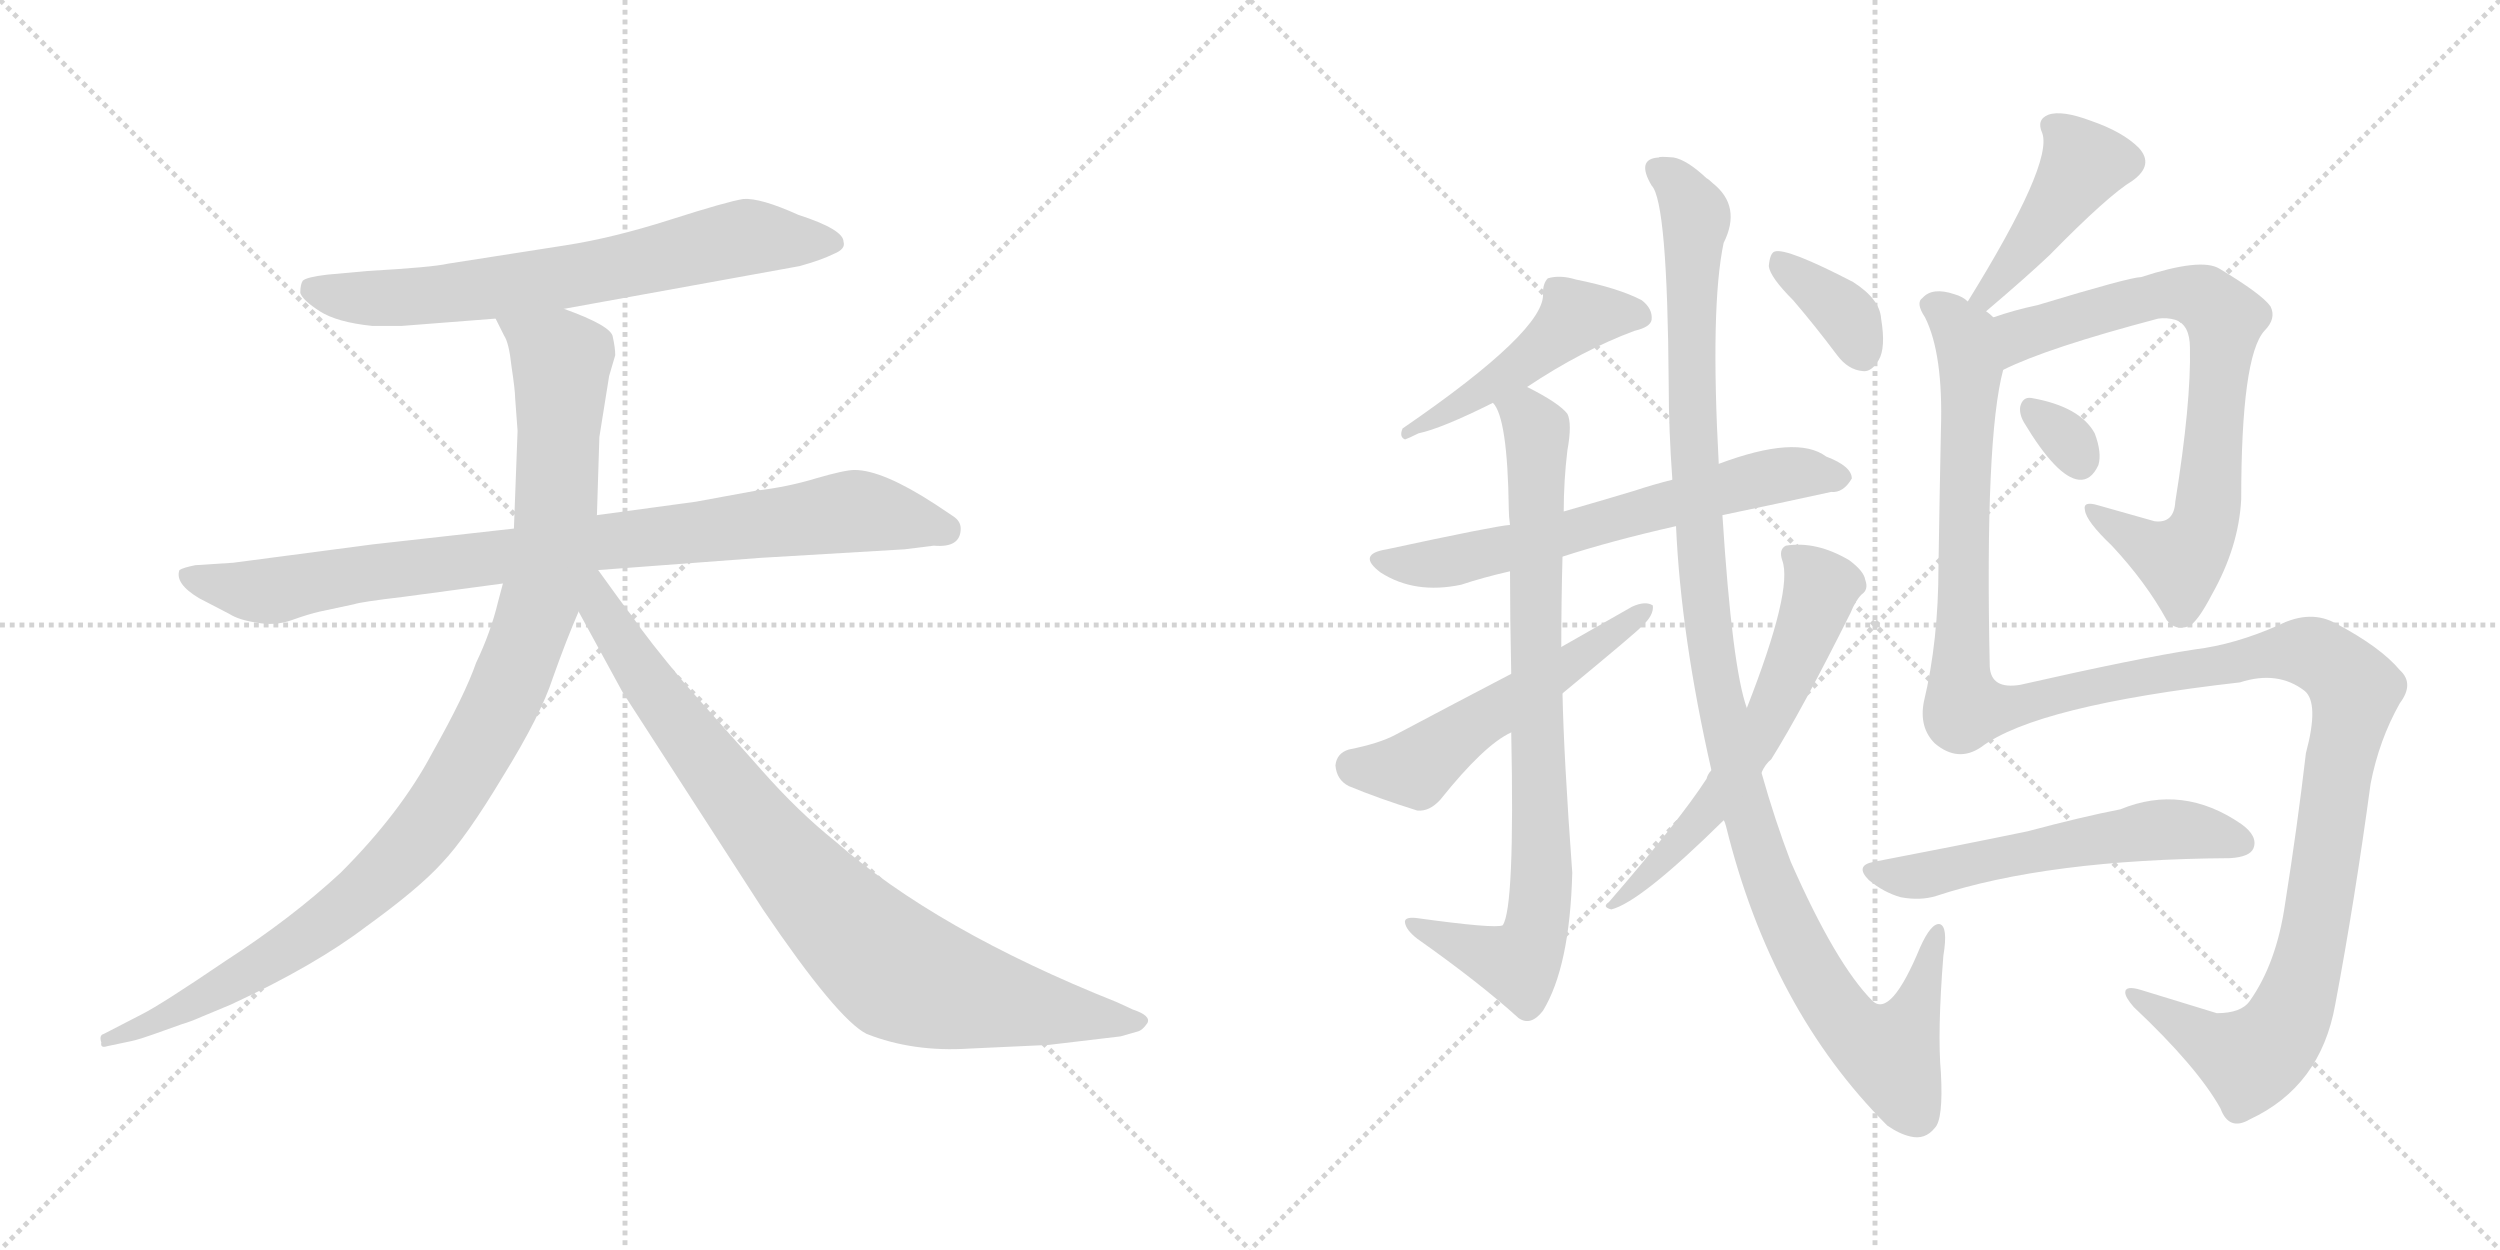 <svg version="1.1" viewBox="0 0 2048 1024" xmlns="http://www.w3.org/2000/svg">
  <g stroke="lightgray" stroke-dasharray="1,1" stroke-width="1" transform="scale(4, 4)">
    <line x1="0" y1="0" x2="256" y2="256"></line>
    <line x1="256" y1="0" x2="0" y2="256"></line>
    <line x1="128" y1="0" x2="128" y2="256"></line>
    <line x1="0" y1="128" x2="256" y2="128"></line>
    <line x1="256" y1="0" x2="512" y2="256"></line>
    <line x1="512" y1="0" x2="256" y2="256"></line>
    <line x1="384" y1="0" x2="384" y2="256"></line>
    <line x1="256" y1="128" x2="512" y2="128"></line>
  </g>
<g transform="scale(1, -1) translate(0, -850)">
   <style type="text/css">
    @keyframes keyframes0 {
      from {
       stroke: black;
       stroke-dashoffset: 688;
       stroke-width: 128;
       }
       69% {
       animation-timing-function: step-end;
       stroke: black;
       stroke-dashoffset: 0;
       stroke-width: 128;
       }
       to {
       stroke: black;
       stroke-width: 1024;
       }
       }
       #make-me-a-hanzi-animation-0 {
         animation: keyframes0 0.81s both;
         animation-delay: 0s;
         animation-timing-function: linear;
       }
    @keyframes keyframes1 {
      from {
       stroke: black;
       stroke-dashoffset: 883;
       stroke-width: 128;
       }
       74% {
       animation-timing-function: step-end;
       stroke: black;
       stroke-dashoffset: 0;
       stroke-width: 128;
       }
       to {
       stroke: black;
       stroke-width: 1024;
       }
       }
       #make-me-a-hanzi-animation-1 {
         animation: keyframes1 0.969s both;
         animation-delay: 0.81s;
         animation-timing-function: linear;
       }
    @keyframes keyframes2 {
      from {
       stroke: black;
       stroke-dashoffset: 1034;
       stroke-width: 128;
       }
       77% {
       animation-timing-function: step-end;
       stroke: black;
       stroke-dashoffset: 0;
       stroke-width: 128;
       }
       to {
       stroke: black;
       stroke-width: 1024;
       }
       }
       #make-me-a-hanzi-animation-2 {
         animation: keyframes2 1.091s both;
         animation-delay: 1.778s;
         animation-timing-function: linear;
       }
    @keyframes keyframes3 {
      from {
       stroke: black;
       stroke-dashoffset: 867;
       stroke-width: 128;
       }
       74% {
       animation-timing-function: step-end;
       stroke: black;
       stroke-dashoffset: 0;
       stroke-width: 128;
       }
       to {
       stroke: black;
       stroke-width: 1024;
       }
       }
       #make-me-a-hanzi-animation-3 {
         animation: keyframes3 0.956s both;
         animation-delay: 2.87s;
         animation-timing-function: linear;
       }
    @keyframes keyframes4 {
      from {
       stroke: black;
       stroke-dashoffset: 464;
       stroke-width: 128;
       }
       60% {
       animation-timing-function: step-end;
       stroke: black;
       stroke-dashoffset: 0;
       stroke-width: 128;
       }
       to {
       stroke: black;
       stroke-width: 1024;
       }
       }
       #make-me-a-hanzi-animation-4 {
         animation: keyframes4 0.628s both;
         animation-delay: 3.826s;
         animation-timing-function: linear;
       }
    @keyframes keyframes5 {
      from {
       stroke: black;
       stroke-dashoffset: 641;
       stroke-width: 128;
       }
       68% {
       animation-timing-function: step-end;
       stroke: black;
       stroke-dashoffset: 0;
       stroke-width: 128;
       }
       to {
       stroke: black;
       stroke-width: 1024;
       }
       }
       #make-me-a-hanzi-animation-5 {
         animation: keyframes5 0.772s both;
         animation-delay: 4.453s;
         animation-timing-function: linear;
       }
    @keyframes keyframes6 {
      from {
       stroke: black;
       stroke-dashoffset: 827;
       stroke-width: 128;
       }
       73% {
       animation-timing-function: step-end;
       stroke: black;
       stroke-dashoffset: 0;
       stroke-width: 128;
       }
       to {
       stroke: black;
       stroke-width: 1024;
       }
       }
       #make-me-a-hanzi-animation-6 {
         animation: keyframes6 0.923s both;
         animation-delay: 5.225s;
         animation-timing-function: linear;
       }
    @keyframes keyframes7 {
      from {
       stroke: black;
       stroke-dashoffset: 538;
       stroke-width: 128;
       }
       64% {
       animation-timing-function: step-end;
       stroke: black;
       stroke-dashoffset: 0;
       stroke-width: 128;
       }
       to {
       stroke: black;
       stroke-width: 1024;
       }
       }
       #make-me-a-hanzi-animation-7 {
         animation: keyframes7 0.688s both;
         animation-delay: 6.148s;
         animation-timing-function: linear;
       }
    @keyframes keyframes8 {
      from {
       stroke: black;
       stroke-dashoffset: 1140;
       stroke-width: 128;
       }
       79% {
       animation-timing-function: step-end;
       stroke: black;
       stroke-dashoffset: 0;
       stroke-width: 128;
       }
       to {
       stroke: black;
       stroke-width: 1024;
       }
       }
       #make-me-a-hanzi-animation-8 {
         animation: keyframes8 1.178s both;
         animation-delay: 6.836s;
         animation-timing-function: linear;
       }
    @keyframes keyframes9 {
      from {
       stroke: black;
       stroke-dashoffset: 606;
       stroke-width: 128;
       }
       66% {
       animation-timing-function: step-end;
       stroke: black;
       stroke-dashoffset: 0;
       stroke-width: 128;
       }
       to {
       stroke: black;
       stroke-width: 1024;
       }
       }
       #make-me-a-hanzi-animation-9 {
         animation: keyframes9 0.743s both;
         animation-delay: 8.013s;
         animation-timing-function: linear;
       }
    @keyframes keyframes10 {
      from {
       stroke: black;
       stroke-dashoffset: 360;
       stroke-width: 128;
       }
       54% {
       animation-timing-function: step-end;
       stroke: black;
       stroke-dashoffset: 0;
       stroke-width: 128;
       }
       to {
       stroke: black;
       stroke-width: 1024;
       }
       }
       #make-me-a-hanzi-animation-10 {
         animation: keyframes10 0.543s both;
         animation-delay: 8.757s;
         animation-timing-function: linear;
       }
    @keyframes keyframes11 {
      from {
       stroke: black;
       stroke-dashoffset: 427;
       stroke-width: 128;
       }
       58% {
       animation-timing-function: step-end;
       stroke: black;
       stroke-dashoffset: 0;
       stroke-width: 128;
       }
       to {
       stroke: black;
       stroke-width: 1024;
       }
       }
       #make-me-a-hanzi-animation-11 {
         animation: keyframes11 0.597s both;
         animation-delay: 9.299s;
         animation-timing-function: linear;
       }
    @keyframes keyframes12 {
      from {
       stroke: black;
       stroke-dashoffset: 744;
       stroke-width: 128;
       }
       71% {
       animation-timing-function: step-end;
       stroke: black;
       stroke-dashoffset: 0;
       stroke-width: 128;
       }
       to {
       stroke: black;
       stroke-width: 1024;
       }
       }
       #make-me-a-hanzi-animation-12 {
         animation: keyframes12 0.855s both;
         animation-delay: 9.897s;
         animation-timing-function: linear;
       }
    @keyframes keyframes13 {
      from {
       stroke: black;
       stroke-dashoffset: 313;
       stroke-width: 128;
       }
       50% {
       animation-timing-function: step-end;
       stroke: black;
       stroke-dashoffset: 0;
       stroke-width: 128;
       }
       to {
       stroke: black;
       stroke-width: 1024;
       }
       }
       #make-me-a-hanzi-animation-13 {
         animation: keyframes13 0.505s both;
         animation-delay: 10.752s;
         animation-timing-function: linear;
       }
    @keyframes keyframes14 {
      from {
       stroke: black;
       stroke-dashoffset: 1363;
       stroke-width: 128;
       }
       82% {
       animation-timing-function: step-end;
       stroke: black;
       stroke-dashoffset: 0;
       stroke-width: 128;
       }
       to {
       stroke: black;
       stroke-width: 1024;
       }
       }
       #make-me-a-hanzi-animation-14 {
         animation: keyframes14 1.359s both;
         animation-delay: 11.257s;
         animation-timing-function: linear;
       }
    @keyframes keyframes15 {
      from {
       stroke: black;
       stroke-dashoffset: 554;
       stroke-width: 128;
       }
       64% {
       animation-timing-function: step-end;
       stroke: black;
       stroke-dashoffset: 0;
       stroke-width: 128;
       }
       to {
       stroke: black;
       stroke-width: 1024;
       }
       }
       #make-me-a-hanzi-animation-15 {
         animation: keyframes15 0.701s both;
         animation-delay: 12.616s;
         animation-timing-function: linear;
       }
</style>
<path d="M 462.0 597.0 L 655.0 632.0 Q 673.0 637.0 683.0 642.0 Q 693.0 646.0 691.0 652.0 Q 691.0 662.0 654.0 674.0 Q 623.0 688.0 609.0 687.0 Q 596.0 685.0 549.0 670.0 Q 502.0 655.0 463.0 649.0 L 367.0 634.0 Q 354.0 631.0 301.0 628.0 L 268.0 625.0 Q 251.0 623.0 248.0 620.0 Q 246.0 617.0 246.0 610.0 Q 248.0 604.0 262.0 595.0 Q 276.0 586.0 305.0 583.0 L 329.0 583.0 L 406.0 589.0 L 462.0 597.0 Z" fill="lightgray"></path> 
<path d="M 787.0 417.0 Q 787.0 423.0 781.0 427.0 L 766.0 437.0 Q 723.0 465.0 700.0 465.0 Q 692.0 465.0 668.0 458.0 Q 645.0 451.0 619.0 448.0 L 570.0 439.0 L 489.0 428.0 L 421.0 417.0 L 305.0 404.0 L 191.0 389.0 L 160.0 387.0 Q 150.0 385.0 147.0 383.0 Q 143.0 372.0 163.0 360.0 L 188.0 347.0 Q 196.0 342.0 210.0 340.0 Q 225.0 337.0 239.0 342.0 Q 253.0 347.0 262.0 349.0 L 290.0 355.0 Q 296.0 357.0 330.0 361.0 L 412.0 372.0 L 490.0 383.0 L 623.0 393.0 L 741.0 400.0 L 765.0 403.0 Q 787.0 401.0 787.0 417.0 Z" fill="lightgray"></path> 
<path d="M 489.0 428.0 L 491.0 492.0 L 499.0 542.0 L 504.0 559.0 Q 504.0 565.0 502.0 574.0 Q 501.0 583.0 462.0 597.0 C 434.0 608.0 393.0 616.0 406.0 589.0 L 413.0 575.0 Q 417.0 569.0 419.0 550.0 Q 422.0 530.0 422.0 524.0 L 424.0 497.0 L 421.0 417.0 L 412.0 372.0 L 408.0 357.0 Q 402.0 332.0 390.0 307.0 Q 381.0 281.0 354.0 233.0 Q 328.0 184.0 279.0 135.0 Q 239.0 98.0 185.0 63.0 Q 132.0 27.0 116.0 19.0 L 85.0 3.0 Q 81.0 2.0 83.0 -4.0 Q 82.0 -9.0 88.0 -7.0 L 107.0 -3.0 Q 113.0 -2.0 135.0 6.0 L 149.0 11.0 Q 156.0 13.0 165.0 17.0 L 189.0 27.0 Q 258.0 59.0 300.0 91.0 Q 343.0 122.0 362.0 143.0 Q 382.0 164.0 412.0 214.0 Q 443.0 264.0 453.0 295.0 Q 464.0 326.0 474.0 349.0 L 489.0 428.0 Z" fill="lightgray"></path> 
<path d="M 474.0 349.0 L 510.0 283.0 L 625.0 105.0 Q 686.0 15.0 710.0 3.0 Q 748.0 -12.0 794.0 -9.0 L 859.0 -6.0 L 918.0 1.0 L 932.0 5.0 Q 936.0 6.0 940.0 12.0 Q 943.0 18.0 928.0 23.0 L 915.0 29.0 Q 767.0 88.0 684.0 161.0 Q 654.0 185.0 624.0 219.0 L 561.0 290.0 Q 530.0 327.0 518.0 345.0 Q 510.0 355.0 490.0 383.0 C 472.0 407.0 452.0 390.0 474.0 349.0 Z" fill="lightgray"></path> 
<path d="M 1251.0 533.0 Q 1296.0 563.0 1339.0 579.0 Q 1352.0 582.0 1353.0 588.0 Q 1354.0 597.0 1345.0 604.0 Q 1326.0 614.0 1291.0 621.0 Q 1278.0 625.0 1268.0 622.0 Q 1264.0 618.0 1264.0 610.0 Q 1267.0 580.0 1149.0 499.0 Q 1146.0 492.0 1151.0 490.0 Q 1154.0 491.0 1162.0 495.0 Q 1181.0 499.0 1223.0 520.0 L 1251.0 533.0 Z" fill="lightgray"></path> 
<path d="M 1411.0 428.0 Q 1459.0 438.0 1500.0 447.0 Q 1510.0 446.0 1517.0 458.0 Q 1517.0 468.0 1496.0 476.0 Q 1472.0 494.0 1408.0 470.0 L 1370.0 457.0 Q 1354.0 453.0 1339.0 448.0 Q 1309.0 439.0 1281.0 431.0 L 1237.0 420.0 Q 1224.0 419.0 1136.0 400.0 Q 1111.0 396.0 1131.0 381.0 Q 1159.0 363.0 1197.0 371.0 Q 1215.0 377.0 1237.0 382.0 L 1280.0 394.0 Q 1320.0 407.0 1373.0 419.0 L 1411.0 428.0 Z" fill="lightgray"></path> 
<path d="M 1281.0 431.0 Q 1281.0 456.0 1284.0 481.0 Q 1288.0 503.0 1284.0 511.0 Q 1277.0 520.0 1251.0 533.0 C 1225.0 547.0 1211.0 548.0 1223.0 520.0 Q 1235.0 508.0 1236.0 433.0 Q 1236.0 427.0 1237.0 420.0 L 1237.0 382.0 Q 1237.0 345.0 1238.0 298.0 L 1238.0 250.0 Q 1241.0 106.0 1231.0 92.0 Q 1225.0 89.0 1160.0 98.0 Q 1150.0 99.0 1151.0 94.0 Q 1152.0 88.0 1161.0 81.0 Q 1212.0 45.0 1244.0 16.0 Q 1254.0 9.0 1264.0 22.0 Q 1286.0 58.0 1288.0 135.0 Q 1281.0 231.0 1280.0 282.0 L 1279.0 320.0 Q 1279.0 357.0 1280.0 394.0 L 1281.0 431.0 Z" fill="lightgray"></path> 
<path d="M 1238.0 298.0 Q 1192.0 274.0 1143.0 248.0 Q 1130.0 241.0 1105.0 236.0 Q 1095.0 233.0 1094.0 223.0 Q 1095.0 211.0 1105.0 206.0 Q 1129.0 196.0 1161.0 186.0 Q 1171.0 185.0 1180.0 195.0 Q 1216.0 240.0 1238.0 250.0 L 1280.0 282.0 Q 1343.0 334.0 1345.0 337.0 Q 1355.0 346.0 1354.0 354.0 Q 1348.0 358.0 1337.0 353.0 Q 1309.0 337.0 1279.0 320.0 L 1238.0 298.0 Z" fill="lightgray"></path> 
<path d="M 1412.0 178.0 Q 1413.0 177.0 1414.0 173.0 Q 1451.0 23.0 1546.0 -72.0 Q 1556.0 -79.0 1565.0 -81.0 Q 1577.0 -84.0 1585.0 -74.0 Q 1592.0 -67.0 1590.0 -29.0 Q 1587.0 4.0 1592.0 67.0 Q 1596.0 91.0 1589.0 93.0 Q 1582.0 94.0 1573.0 74.0 Q 1549.0 16.0 1534.0 30.0 Q 1504.0 60.0 1467.0 144.0 Q 1454.0 178.0 1443.0 217.0 L 1431.0 270.0 Q 1419.0 303.0 1411.0 428.0 L 1408.0 470.0 Q 1401.0 599.0 1412.0 651.0 Q 1427.0 681.0 1403.0 700.0 Q 1400.0 703.0 1398.0 704.0 Q 1382.0 719.0 1371.0 721.0 Q 1359.0 722.0 1359.0 721.0 Q 1340.0 720.0 1353.0 698.0 Q 1366.0 685.0 1367.0 535.0 Q 1367.0 498.0 1370.0 457.0 L 1373.0 419.0 Q 1377.0 329.0 1402.0 219.0 L 1412.0 178.0 Z" fill="lightgray"></path> 
<path d="M 1402.0 219.0 Q 1399.0 216.0 1398.0 212.0 Q 1376.0 178.0 1318.0 111.0 Q 1312.0 107.0 1320.0 105.0 Q 1344.0 111.0 1412.0 178.0 L 1443.0 217.0 Q 1446.0 224.0 1451.0 228.0 Q 1476.0 268.0 1516.0 348.0 Q 1520.0 358.0 1525.0 363.0 Q 1531.0 367.0 1528.0 375.0 Q 1527.0 382.0 1515.0 391.0 Q 1488.0 407.0 1463.0 403.0 Q 1457.0 400.0 1460.0 391.0 Q 1469.0 367.0 1431.0 270.0 L 1402.0 219.0 Z" fill="lightgray"></path> 
<path d="M 1469.0 604.0 Q 1487.0 583.0 1505.0 559.0 Q 1514.0 547.0 1526.0 546.0 Q 1533.0 545.0 1539.0 555.0 Q 1545.0 565.0 1541.0 589.0 Q 1540.0 605.0 1518.0 619.0 Q 1464.0 647.0 1454.0 644.0 Q 1450.0 643.0 1449.0 632.0 Q 1450.0 623.0 1469.0 604.0 Z" fill="lightgray"></path> 
<path d="M 1627.0 595.0 Q 1660.0 623.0 1679.0 641.0 Q 1727.0 690.0 1747.0 702.0 Q 1765.0 715.0 1752.0 729.0 Q 1739.0 742.0 1713.0 751.0 Q 1689.0 760.0 1678.0 756.0 Q 1668.0 752.0 1673.0 741.0 Q 1682.0 716.0 1612.0 603.0 C 1596.0 577.0 1604.0 576.0 1627.0 595.0 Z" fill="lightgray"></path> 
<path d="M 1641.0 547.0 Q 1677.0 565.0 1768.0 589.0 Q 1775.0 590.0 1782.0 588.0 Q 1794.0 584.0 1794.0 565.0 Q 1795.0 520.0 1782.0 439.0 Q 1781.0 421.0 1765.0 423.0 Q 1740.0 430.0 1719.0 436.0 Q 1706.0 440.0 1708.0 432.0 Q 1709.0 423.0 1730.0 403.0 Q 1758.0 373.0 1775.0 342.0 Q 1782.0 333.0 1793.0 337.0 Q 1800.0 340.0 1812.0 363.0 Q 1834.0 402.0 1836.0 441.0 Q 1836.0 558.0 1855.0 579.0 Q 1865.0 589.0 1860.0 599.0 Q 1853.0 609.0 1818.0 630.0 Q 1803.0 639.0 1754.0 623.0 Q 1745.0 623.0 1669.0 600.0 Q 1650.0 596.0 1633.0 590.0 C 1604.0 581.0 1614.0 535.0 1641.0 547.0 Z" fill="lightgray"></path> 
<path d="M 1658.0 504.0 Q 1685.0 459.0 1703.0 457.0 Q 1713.0 456.0 1719.0 469.0 Q 1722.0 479.0 1716.0 495.0 Q 1704.0 517.0 1664.0 524.0 Q 1657.0 525.0 1655.0 517.0 Q 1654.0 511.0 1658.0 504.0 Z" fill="lightgray"></path> 
<path d="M 1633.0 590.0 Q 1630.0 593.0 1627.0 595.0 L 1612.0 603.0 Q 1608.0 607.0 1601.0 609.0 Q 1583.0 615.0 1575.0 606.0 Q 1569.0 602.0 1577.0 590.0 Q 1592.0 560.0 1590.0 498.0 Q 1589.0 449.0 1588.0 386.0 Q 1588.0 325.0 1576.0 275.0 Q 1572.0 254.0 1585.0 241.0 Q 1604.0 225.0 1623.0 238.0 Q 1668.0 272.0 1835.0 291.0 Q 1866.0 301.0 1888.0 284.0 Q 1900.0 274.0 1889.0 233.0 Q 1882.0 173.0 1872.0 110.0 Q 1865.0 61.0 1843.0 30.0 Q 1836.0 20.0 1816.0 20.0 Q 1783.0 30.0 1754.0 39.0 Q 1741.0 43.0 1741.0 37.0 Q 1741.0 33.0 1748.0 25.0 Q 1800.0 -24.0 1819.0 -58.0 Q 1826.0 -77.0 1843.0 -67.0 Q 1901.0 -40.0 1913.0 27.0 Q 1929.0 112.0 1942.0 208.0 Q 1949.0 244.0 1966.0 274.0 Q 1978.0 290.0 1966.0 301.0 Q 1950.0 320.0 1914.0 339.0 Q 1893.0 351.0 1867.0 338.0 Q 1831.0 322.0 1798.0 318.0 Q 1752.0 311.0 1655.0 289.0 Q 1631.0 285.0 1630.0 304.0 Q 1626.0 491.0 1641.0 547.0 C 1646.0 577.0 1647.0 581.0 1633.0 590.0 Z" fill="lightgray"></path> 
<path d="M 1535.0 144.0 Q 1519.0 141.0 1531.0 129.0 Q 1543.0 119.0 1557.0 115.0 Q 1573.0 112.0 1586.0 116.0 Q 1677.0 146.0 1827.0 147.0 Q 1843.0 148.0 1846.0 155.0 Q 1850.0 165.0 1836.0 175.0 Q 1788.0 208.0 1737.0 187.0 Q 1706.0 181.0 1661.0 169.0 Q 1603.0 157.0 1535.0 144.0 Z" fill="lightgray"></path> 
      <clipPath id="make-me-a-hanzi-clip-0">
      <path d="M 462.0 597.0 L 655.0 632.0 Q 673.0 637.0 683.0 642.0 Q 693.0 646.0 691.0 652.0 Q 691.0 662.0 654.0 674.0 Q 623.0 688.0 609.0 687.0 Q 596.0 685.0 549.0 670.0 Q 502.0 655.0 463.0 649.0 L 367.0 634.0 Q 354.0 631.0 301.0 628.0 L 268.0 625.0 Q 251.0 623.0 248.0 620.0 Q 246.0 617.0 246.0 610.0 Q 248.0 604.0 262.0 595.0 Q 276.0 586.0 305.0 583.0 L 329.0 583.0 L 406.0 589.0 L 462.0 597.0 Z" fill="lightgray"></path>
      </clipPath>
      <path clip-path="url(#make-me-a-hanzi-clip-0)" d="M 255.0 613.0 L 285.0 606.0 L 335.0 606.0 L 495.0 628.0 L 602.0 654.0 L 682.0 651.0 " fill="none" id="make-me-a-hanzi-animation-0" stroke-dasharray="560 1120" stroke-linecap="round"></path>

      <clipPath id="make-me-a-hanzi-clip-1">
      <path d="M 787.0 417.0 Q 787.0 423.0 781.0 427.0 L 766.0 437.0 Q 723.0 465.0 700.0 465.0 Q 692.0 465.0 668.0 458.0 Q 645.0 451.0 619.0 448.0 L 570.0 439.0 L 489.0 428.0 L 421.0 417.0 L 305.0 404.0 L 191.0 389.0 L 160.0 387.0 Q 150.0 385.0 147.0 383.0 Q 143.0 372.0 163.0 360.0 L 188.0 347.0 Q 196.0 342.0 210.0 340.0 Q 225.0 337.0 239.0 342.0 Q 253.0 347.0 262.0 349.0 L 290.0 355.0 Q 296.0 357.0 330.0 361.0 L 412.0 372.0 L 490.0 383.0 L 623.0 393.0 L 741.0 400.0 L 765.0 403.0 Q 787.0 401.0 787.0 417.0 Z" fill="lightgray"></path>
      </clipPath>
      <path clip-path="url(#make-me-a-hanzi-clip-1)" d="M 155.0 379.0 L 191.0 368.0 L 226.0 366.0 L 287.0 379.0 L 695.0 431.0 L 774.0 416.0 " fill="none" id="make-me-a-hanzi-animation-1" stroke-dasharray="755 1510" stroke-linecap="round"></path>

      <clipPath id="make-me-a-hanzi-clip-2">
      <path d="M 489.0 428.0 L 491.0 492.0 L 499.0 542.0 L 504.0 559.0 Q 504.0 565.0 502.0 574.0 Q 501.0 583.0 462.0 597.0 C 434.0 608.0 393.0 616.0 406.0 589.0 L 413.0 575.0 Q 417.0 569.0 419.0 550.0 Q 422.0 530.0 422.0 524.0 L 424.0 497.0 L 421.0 417.0 L 412.0 372.0 L 408.0 357.0 Q 402.0 332.0 390.0 307.0 Q 381.0 281.0 354.0 233.0 Q 328.0 184.0 279.0 135.0 Q 239.0 98.0 185.0 63.0 Q 132.0 27.0 116.0 19.0 L 85.0 3.0 Q 81.0 2.0 83.0 -4.0 Q 82.0 -9.0 88.0 -7.0 L 107.0 -3.0 Q 113.0 -2.0 135.0 6.0 L 149.0 11.0 Q 156.0 13.0 165.0 17.0 L 189.0 27.0 Q 258.0 59.0 300.0 91.0 Q 343.0 122.0 362.0 143.0 Q 382.0 164.0 412.0 214.0 Q 443.0 264.0 453.0 295.0 Q 464.0 326.0 474.0 349.0 L 489.0 428.0 Z" fill="lightgray"></path>
      </clipPath>
      <path clip-path="url(#make-me-a-hanzi-clip-2)" d="M 414.0 584.0 L 460.0 555.0 L 455.0 428.0 L 437.0 342.0 L 392.0 237.0 L 332.0 152.0 L 263.0 91.0 L 166.0 32.0 L 88.0 -2.0 " fill="none" id="make-me-a-hanzi-animation-2" stroke-dasharray="906 1812" stroke-linecap="round"></path>

      <clipPath id="make-me-a-hanzi-clip-3">
      <path d="M 474.0 349.0 L 510.0 283.0 L 625.0 105.0 Q 686.0 15.0 710.0 3.0 Q 748.0 -12.0 794.0 -9.0 L 859.0 -6.0 L 918.0 1.0 L 932.0 5.0 Q 936.0 6.0 940.0 12.0 Q 943.0 18.0 928.0 23.0 L 915.0 29.0 Q 767.0 88.0 684.0 161.0 Q 654.0 185.0 624.0 219.0 L 561.0 290.0 Q 530.0 327.0 518.0 345.0 Q 510.0 355.0 490.0 383.0 C 472.0 407.0 452.0 390.0 474.0 349.0 Z" fill="lightgray"></path>
      </clipPath>
      <path clip-path="url(#make-me-a-hanzi-clip-3)" d="M 486.0 375.0 L 493.0 350.0 L 532.0 288.0 L 615.0 180.0 L 666.0 119.0 L 736.0 54.0 L 812.0 31.0 L 932.0 13.0 " fill="none" id="make-me-a-hanzi-animation-3" stroke-dasharray="739 1478" stroke-linecap="round"></path>

      <clipPath id="make-me-a-hanzi-clip-4">
      <path d="M 1251.0 533.0 Q 1296.0 563.0 1339.0 579.0 Q 1352.0 582.0 1353.0 588.0 Q 1354.0 597.0 1345.0 604.0 Q 1326.0 614.0 1291.0 621.0 Q 1278.0 625.0 1268.0 622.0 Q 1264.0 618.0 1264.0 610.0 Q 1267.0 580.0 1149.0 499.0 Q 1146.0 492.0 1151.0 490.0 Q 1154.0 491.0 1162.0 495.0 Q 1181.0 499.0 1223.0 520.0 L 1251.0 533.0 Z" fill="lightgray"></path>
      </clipPath>
      <path clip-path="url(#make-me-a-hanzi-clip-4)" d="M 1344.0 591.0 L 1293.0 591.0 L 1237.0 544.0 L 1173.0 506.0 L 1164.0 506.0 " fill="none" id="make-me-a-hanzi-animation-4" stroke-dasharray="336 672" stroke-linecap="round"></path>

      <clipPath id="make-me-a-hanzi-clip-5">
      <path d="M 1411.0 428.0 Q 1459.0 438.0 1500.0 447.0 Q 1510.0 446.0 1517.0 458.0 Q 1517.0 468.0 1496.0 476.0 Q 1472.0 494.0 1408.0 470.0 L 1370.0 457.0 Q 1354.0 453.0 1339.0 448.0 Q 1309.0 439.0 1281.0 431.0 L 1237.0 420.0 Q 1224.0 419.0 1136.0 400.0 Q 1111.0 396.0 1131.0 381.0 Q 1159.0 363.0 1197.0 371.0 Q 1215.0 377.0 1237.0 382.0 L 1280.0 394.0 Q 1320.0 407.0 1373.0 419.0 L 1411.0 428.0 Z" fill="lightgray"></path>
      </clipPath>
      <path clip-path="url(#make-me-a-hanzi-clip-5)" d="M 1132.0 391.0 L 1187.0 389.0 L 1442.0 458.0 L 1469.0 463.0 L 1507.0 459.0 " fill="none" id="make-me-a-hanzi-animation-5" stroke-dasharray="513 1026" stroke-linecap="round"></path>

      <clipPath id="make-me-a-hanzi-clip-6">
      <path d="M 1281.0 431.0 Q 1281.0 456.0 1284.0 481.0 Q 1288.0 503.0 1284.0 511.0 Q 1277.0 520.0 1251.0 533.0 C 1225.0 547.0 1211.0 548.0 1223.0 520.0 Q 1235.0 508.0 1236.0 433.0 Q 1236.0 427.0 1237.0 420.0 L 1237.0 382.0 Q 1237.0 345.0 1238.0 298.0 L 1238.0 250.0 Q 1241.0 106.0 1231.0 92.0 Q 1225.0 89.0 1160.0 98.0 Q 1150.0 99.0 1151.0 94.0 Q 1152.0 88.0 1161.0 81.0 Q 1212.0 45.0 1244.0 16.0 Q 1254.0 9.0 1264.0 22.0 Q 1286.0 58.0 1288.0 135.0 Q 1281.0 231.0 1280.0 282.0 L 1279.0 320.0 Q 1279.0 357.0 1280.0 394.0 L 1281.0 431.0 Z" fill="lightgray"></path>
      </clipPath>
      <path clip-path="url(#make-me-a-hanzi-clip-6)" d="M 1231.0 521.0 L 1251.0 510.0 L 1260.0 493.0 L 1262.0 110.0 L 1256.0 80.0 L 1244.0 61.0 L 1157.0 93.0 " fill="none" id="make-me-a-hanzi-animation-6" stroke-dasharray="699 1398" stroke-linecap="round"></path>

      <clipPath id="make-me-a-hanzi-clip-7">
      <path d="M 1238.0 298.0 Q 1192.0 274.0 1143.0 248.0 Q 1130.0 241.0 1105.0 236.0 Q 1095.0 233.0 1094.0 223.0 Q 1095.0 211.0 1105.0 206.0 Q 1129.0 196.0 1161.0 186.0 Q 1171.0 185.0 1180.0 195.0 Q 1216.0 240.0 1238.0 250.0 L 1280.0 282.0 Q 1343.0 334.0 1345.0 337.0 Q 1355.0 346.0 1354.0 354.0 Q 1348.0 358.0 1337.0 353.0 Q 1309.0 337.0 1279.0 320.0 L 1238.0 298.0 Z" fill="lightgray"></path>
      </clipPath>
      <path clip-path="url(#make-me-a-hanzi-clip-7)" d="M 1108.0 222.0 L 1160.0 220.0 L 1202.0 254.0 L 1349.0 351.0 " fill="none" id="make-me-a-hanzi-animation-7" stroke-dasharray="410 820" stroke-linecap="round"></path>

      <clipPath id="make-me-a-hanzi-clip-8">
      <path d="M 1412.0 178.0 Q 1413.0 177.0 1414.0 173.0 Q 1451.0 23.0 1546.0 -72.0 Q 1556.0 -79.0 1565.0 -81.0 Q 1577.0 -84.0 1585.0 -74.0 Q 1592.0 -67.0 1590.0 -29.0 Q 1587.0 4.0 1592.0 67.0 Q 1596.0 91.0 1589.0 93.0 Q 1582.0 94.0 1573.0 74.0 Q 1549.0 16.0 1534.0 30.0 Q 1504.0 60.0 1467.0 144.0 Q 1454.0 178.0 1443.0 217.0 L 1431.0 270.0 Q 1419.0 303.0 1411.0 428.0 L 1408.0 470.0 Q 1401.0 599.0 1412.0 651.0 Q 1427.0 681.0 1403.0 700.0 Q 1400.0 703.0 1398.0 704.0 Q 1382.0 719.0 1371.0 721.0 Q 1359.0 722.0 1359.0 721.0 Q 1340.0 720.0 1353.0 698.0 Q 1366.0 685.0 1367.0 535.0 Q 1367.0 498.0 1370.0 457.0 L 1373.0 419.0 Q 1377.0 329.0 1402.0 219.0 L 1412.0 178.0 Z" fill="lightgray"></path>
      </clipPath>
      <path clip-path="url(#make-me-a-hanzi-clip-8)" d="M 1359.0 709.0 L 1371.0 703.0 L 1389.0 672.0 L 1384.0 548.0 L 1398.0 342.0 L 1411.0 264.0 L 1445.0 139.0 L 1476.0 68.0 L 1507.0 18.0 L 1548.0 -13.0 L 1576.0 42.0 L 1587.0 87.0 " fill="none" id="make-me-a-hanzi-animation-8" stroke-dasharray="1012 2024" stroke-linecap="round"></path>

      <clipPath id="make-me-a-hanzi-clip-9">
      <path d="M 1402.0 219.0 Q 1399.0 216.0 1398.0 212.0 Q 1376.0 178.0 1318.0 111.0 Q 1312.0 107.0 1320.0 105.0 Q 1344.0 111.0 1412.0 178.0 L 1443.0 217.0 Q 1446.0 224.0 1451.0 228.0 Q 1476.0 268.0 1516.0 348.0 Q 1520.0 358.0 1525.0 363.0 Q 1531.0 367.0 1528.0 375.0 Q 1527.0 382.0 1515.0 391.0 Q 1488.0 407.0 1463.0 403.0 Q 1457.0 400.0 1460.0 391.0 Q 1469.0 367.0 1431.0 270.0 L 1402.0 219.0 Z" fill="lightgray"></path>
      </clipPath>
      <path clip-path="url(#make-me-a-hanzi-clip-9)" d="M 1470.0 395.0 L 1492.0 369.0 L 1450.0 263.0 L 1395.0 179.0 L 1322.0 109.0 " fill="none" id="make-me-a-hanzi-animation-9" stroke-dasharray="478 956" stroke-linecap="round"></path>

      <clipPath id="make-me-a-hanzi-clip-10">
      <path d="M 1469.0 604.0 Q 1487.0 583.0 1505.0 559.0 Q 1514.0 547.0 1526.0 546.0 Q 1533.0 545.0 1539.0 555.0 Q 1545.0 565.0 1541.0 589.0 Q 1540.0 605.0 1518.0 619.0 Q 1464.0 647.0 1454.0 644.0 Q 1450.0 643.0 1449.0 632.0 Q 1450.0 623.0 1469.0 604.0 Z" fill="lightgray"></path>
      </clipPath>
      <path clip-path="url(#make-me-a-hanzi-clip-10)" d="M 1457.0 636.0 L 1516.0 587.0 L 1525.0 561.0 " fill="none" id="make-me-a-hanzi-animation-10" stroke-dasharray="232 464" stroke-linecap="round"></path>

      <clipPath id="make-me-a-hanzi-clip-11">
      <path d="M 1627.0 595.0 Q 1660.0 623.0 1679.0 641.0 Q 1727.0 690.0 1747.0 702.0 Q 1765.0 715.0 1752.0 729.0 Q 1739.0 742.0 1713.0 751.0 Q 1689.0 760.0 1678.0 756.0 Q 1668.0 752.0 1673.0 741.0 Q 1682.0 716.0 1612.0 603.0 C 1596.0 577.0 1604.0 576.0 1627.0 595.0 Z" fill="lightgray"></path>
      </clipPath>
      <path clip-path="url(#make-me-a-hanzi-clip-11)" d="M 1684.0 746.0 L 1699.0 729.0 L 1704.0 710.0 L 1628.0 606.0 " fill="none" id="make-me-a-hanzi-animation-11" stroke-dasharray="299 598" stroke-linecap="round"></path>

      <clipPath id="make-me-a-hanzi-clip-12">
      <path d="M 1641.0 547.0 Q 1677.0 565.0 1768.0 589.0 Q 1775.0 590.0 1782.0 588.0 Q 1794.0 584.0 1794.0 565.0 Q 1795.0 520.0 1782.0 439.0 Q 1781.0 421.0 1765.0 423.0 Q 1740.0 430.0 1719.0 436.0 Q 1706.0 440.0 1708.0 432.0 Q 1709.0 423.0 1730.0 403.0 Q 1758.0 373.0 1775.0 342.0 Q 1782.0 333.0 1793.0 337.0 Q 1800.0 340.0 1812.0 363.0 Q 1834.0 402.0 1836.0 441.0 Q 1836.0 558.0 1855.0 579.0 Q 1865.0 589.0 1860.0 599.0 Q 1853.0 609.0 1818.0 630.0 Q 1803.0 639.0 1754.0 623.0 Q 1745.0 623.0 1669.0 600.0 Q 1650.0 596.0 1633.0 590.0 C 1604.0 581.0 1614.0 535.0 1641.0 547.0 Z" fill="lightgray"></path>
      </clipPath>
      <path clip-path="url(#make-me-a-hanzi-clip-12)" d="M 1643.0 555.0 L 1658.0 576.0 L 1768.0 609.0 L 1797.0 608.0 L 1822.0 589.0 L 1812.0 454.0 L 1799.0 405.0 L 1786.0 391.0 L 1763.0 399.0 L 1715.0 431.0 " fill="none" id="make-me-a-hanzi-animation-12" stroke-dasharray="616 1232" stroke-linecap="round"></path>

      <clipPath id="make-me-a-hanzi-clip-13">
      <path d="M 1658.0 504.0 Q 1685.0 459.0 1703.0 457.0 Q 1713.0 456.0 1719.0 469.0 Q 1722.0 479.0 1716.0 495.0 Q 1704.0 517.0 1664.0 524.0 Q 1657.0 525.0 1655.0 517.0 Q 1654.0 511.0 1658.0 504.0 Z" fill="lightgray"></path>
      </clipPath>
      <path clip-path="url(#make-me-a-hanzi-clip-13)" d="M 1666.0 513.0 L 1691.0 493.0 L 1704.0 472.0 " fill="none" id="make-me-a-hanzi-animation-13" stroke-dasharray="185 370" stroke-linecap="round"></path>

      <clipPath id="make-me-a-hanzi-clip-14">
      <path d="M 1633.0 590.0 Q 1630.0 593.0 1627.0 595.0 L 1612.0 603.0 Q 1608.0 607.0 1601.0 609.0 Q 1583.0 615.0 1575.0 606.0 Q 1569.0 602.0 1577.0 590.0 Q 1592.0 560.0 1590.0 498.0 Q 1589.0 449.0 1588.0 386.0 Q 1588.0 325.0 1576.0 275.0 Q 1572.0 254.0 1585.0 241.0 Q 1604.0 225.0 1623.0 238.0 Q 1668.0 272.0 1835.0 291.0 Q 1866.0 301.0 1888.0 284.0 Q 1900.0 274.0 1889.0 233.0 Q 1882.0 173.0 1872.0 110.0 Q 1865.0 61.0 1843.0 30.0 Q 1836.0 20.0 1816.0 20.0 Q 1783.0 30.0 1754.0 39.0 Q 1741.0 43.0 1741.0 37.0 Q 1741.0 33.0 1748.0 25.0 Q 1800.0 -24.0 1819.0 -58.0 Q 1826.0 -77.0 1843.0 -67.0 Q 1901.0 -40.0 1913.0 27.0 Q 1929.0 112.0 1942.0 208.0 Q 1949.0 244.0 1966.0 274.0 Q 1978.0 290.0 1966.0 301.0 Q 1950.0 320.0 1914.0 339.0 Q 1893.0 351.0 1867.0 338.0 Q 1831.0 322.0 1798.0 318.0 Q 1752.0 311.0 1655.0 289.0 Q 1631.0 285.0 1630.0 304.0 Q 1626.0 491.0 1641.0 547.0 C 1646.0 577.0 1647.0 581.0 1633.0 590.0 Z" fill="lightgray"></path>
      </clipPath>
      <path clip-path="url(#make-me-a-hanzi-clip-14)" d="M 1584.0 599.0 L 1610.0 575.0 L 1614.0 547.0 L 1606.0 309.0 L 1610.0 270.0 L 1660.0 273.0 L 1749.0 295.0 L 1884.0 317.0 L 1906.0 309.0 L 1930.0 285.0 L 1889.0 54.0 L 1869.0 5.0 L 1843.0 -18.0 L 1810.0 -5.0 L 1748.0 33.0 " fill="none" id="make-me-a-hanzi-animation-14" stroke-dasharray="1235 2470" stroke-linecap="round"></path>

      <clipPath id="make-me-a-hanzi-clip-15">
      <path d="M 1535.0 144.0 Q 1519.0 141.0 1531.0 129.0 Q 1543.0 119.0 1557.0 115.0 Q 1573.0 112.0 1586.0 116.0 Q 1677.0 146.0 1827.0 147.0 Q 1843.0 148.0 1846.0 155.0 Q 1850.0 165.0 1836.0 175.0 Q 1788.0 208.0 1737.0 187.0 Q 1706.0 181.0 1661.0 169.0 Q 1603.0 157.0 1535.0 144.0 Z" fill="lightgray"></path>
      </clipPath>
      <path clip-path="url(#make-me-a-hanzi-clip-15)" d="M 1543.0 134.0 L 1566.0 131.0 L 1774.0 171.0 L 1836.0 160.0 " fill="none" id="make-me-a-hanzi-animation-15" stroke-dasharray="426 852" stroke-linecap="round"></path>

</g>
</svg>
